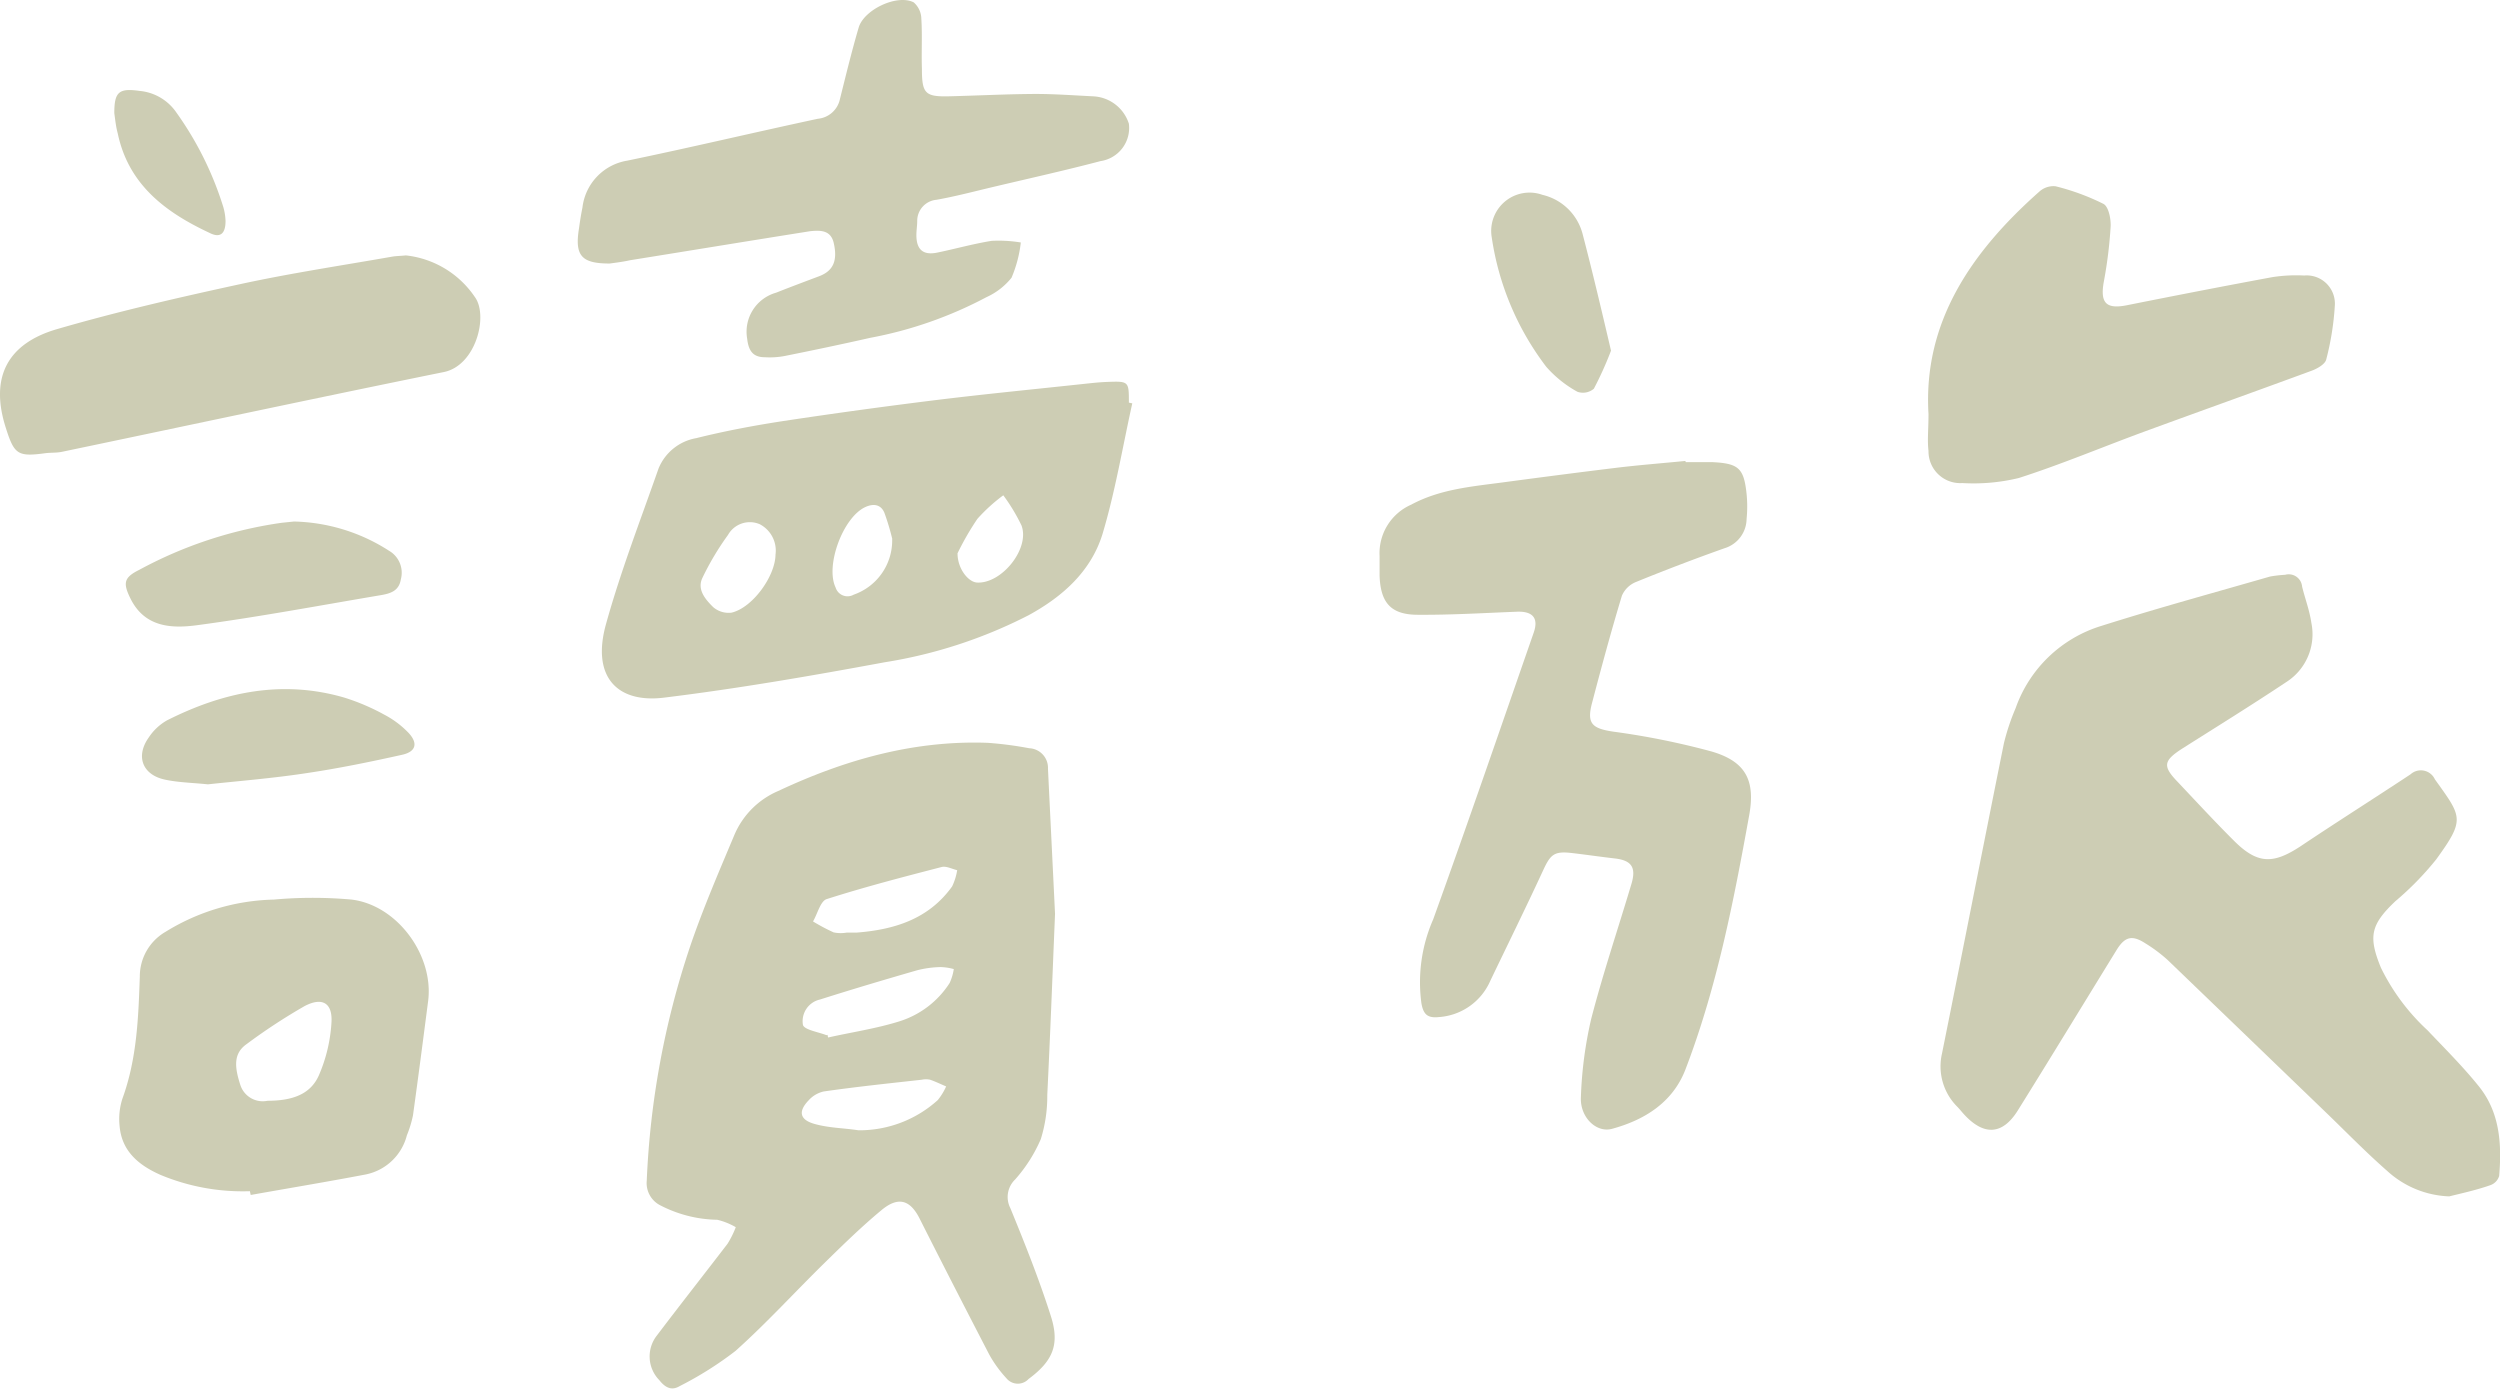 <svg xmlns="http://www.w3.org/2000/svg" viewBox="0 0 212.6 118.1"><defs><style>.cls-1{fill:#cdcdb4;}</style></defs><title>tlogo_m.svg</title><g id="圖層_2" data-name="圖層 2"><g id="圖層_1-2" data-name="圖層 1"><path class="cls-1" d="M89.72,77.72c-.22,5.29-.41,10.35-.66,15.41a12.19,12.19,0,0,1-.55,3.74,12.71,12.71,0,0,1-2.18,3.43,2.07,2.07,0,0,0-.41,2.44c1.23,3,2.46,6.08,3.45,9.2.78,2.45.12,3.83-1.9,5.33a1.25,1.25,0,0,1-1.89-.07,10.27,10.27,0,0,1-1.45-2c-2-3.86-4-7.75-5.95-11.62-.81-1.57-1.82-1.84-3.23-.66-1.64,1.36-3.18,2.86-4.71,4.36-2.58,2.52-5,5.19-7.69,7.6a29.75,29.75,0,0,1-4.76,3c-.7.42-1.25.09-1.72-.51a2.88,2.88,0,0,1-.2-3.81c2-2.64,4-5.18,6-7.79a8,8,0,0,0,.7-1.41,5.78,5.78,0,0,0-1.57-.63,10.92,10.92,0,0,1-4.89-1.25A2.12,2.12,0,0,1,55,100.4a72,72,0,0,1,3.67-19.86c1.1-3.25,2.47-6.41,3.8-9.58a7.07,7.07,0,0,1,3.7-3.69C71.82,64.62,77.7,62.94,84,63.17a30.84,30.84,0,0,1,3.52.46,1.67,1.67,0,0,1,1.6,1.74C89.32,69.55,89.53,73.74,89.72,77.72ZM70.37,88l.05.23c2-.45,4.11-.76,6.08-1.38a7.86,7.86,0,0,0,4.26-3.26,4.38,4.38,0,0,0,.35-1.18A4.72,4.72,0,0,0,80,82.24a8.76,8.76,0,0,0-2,.27c-2.77.8-5.53,1.62-8.27,2.49a1.89,1.89,0,0,0-1.45,2.15c.1.42,1.27.6,2,.88A.33.33,0,0,0,70.37,88ZM72,79.31h0c.28,0,.56,0,.83,0,3.23-.25,6.15-1.15,8.14-3.93A5.06,5.06,0,0,0,81.4,74c-.44-.1-.93-.37-1.32-.27-3.28.85-6.56,1.7-9.78,2.73-.53.17-.78,1.25-1.16,1.9a16.81,16.81,0,0,0,1.75.93A3,3,0,0,0,72,79.31Zm1,16.81a9.94,9.94,0,0,0,6.75-2.57,5.18,5.18,0,0,0,.71-1.16c-.45-.19-.9-.41-1.36-.57a1.72,1.72,0,0,0-.71,0c-2.79.31-5.57.6-8.35,1a2.44,2.44,0,0,0-1.28.76c-.91.95-.74,1.65.51,2S71.71,95.92,73,96.12Z"/><path class="cls-1" d="M208.28,101.74A8.25,8.25,0,0,1,203,99.57c-1.85-1.62-3.56-3.39-5.33-5.09Q191,88.05,184.34,81.64a12.72,12.72,0,0,0-1.9-1.42c-1.13-.73-1.74-.57-2.44.56-2.8,4.55-5.58,9.12-8.41,13.66-1.28,2.05-2.83,2.16-4.49.41-.22-.23-.41-.48-.63-.71a4.85,4.85,0,0,1-1.32-4.56c1.77-8.78,3.49-17.58,5.26-26.36a18.91,18.91,0,0,1,1-3,11.21,11.21,0,0,1,7.31-7c4.74-1.5,9.54-2.81,14.32-4.19a10.58,10.58,0,0,1,1.29-.15,1.14,1.14,0,0,1,1.44,1c.24,1,.63,2,.79,3.1A4.82,4.82,0,0,1,194.43,58c-2.93,1.95-5.93,3.81-8.9,5.69-1.53,1-1.62,1.46-.4,2.74,1.61,1.7,3.19,3.42,4.85,5.07,2,2,3.33,2,5.67.46,3.09-2.07,6.24-4.06,9.34-6.11a1.31,1.31,0,0,1,2.07.42c2.31,3.23,2.6,3.38.11,6.82a25.74,25.74,0,0,1-3.48,3.56c-2.1,2-2.3,3-1.21,5.66a18,18,0,0,0,3.95,5.3c1.47,1.55,3,3.07,4.33,4.72,1.83,2.23,2,4.94,1.77,7.67a1.19,1.19,0,0,1-.73.78C210.64,101.19,209.46,101.45,208.28,101.74Z"/><path class="cls-1" d="M143.36,39.3c.75,0,1.51,0,2.26,0,2.23.11,2.68.51,2.91,2.7a10.85,10.85,0,0,1,0,2.14,2.64,2.64,0,0,1-1.87,2.48q-3.8,1.35-7.53,2.87a2.2,2.2,0,0,0-1.2,1.16c-.91,3-1.74,6.07-2.54,9.12-.47,1.77,0,2.18,1.81,2.45a65.06,65.06,0,0,1,8.33,1.68c2.93.85,3.76,2.46,3.22,5.44C147.42,76.69,146,84,143.31,91c-1.09,2.77-3.47,4.25-6.24,5-1.33.35-2.72-1-2.63-2.7a34.29,34.29,0,0,1,.88-6.67c1-3.86,2.28-7.65,3.42-11.47.42-1.41,0-2-1.44-2.16-1.22-.14-2.43-.32-3.64-.46-1.49-.17-1.8.11-2.43,1.47-1.46,3.16-3,6.28-4.5,9.41a5.15,5.15,0,0,1-4.34,3.07c-1,.11-1.34-.23-1.51-1.15a13.32,13.32,0,0,1,1-7.16c2.92-8.1,5.72-16.25,8.55-24.39.43-1.24-.1-1.82-1.43-1.77-2.81.11-5.62.28-8.42.26-2.28,0-3.18-1-3.26-3.33,0-.55,0-1.11,0-1.66A4.51,4.51,0,0,1,120,42.92c2.4-1.29,5-1.53,7.67-1.88,3.29-.44,6.58-.87,9.87-1.27,1.92-.23,3.85-.38,5.78-.57Z"/><path class="cls-1" d="M96.29,34.3c-.83,3.73-1.45,7.52-2.55,11.17-1,3.16-3.4,5.28-6.27,6.85a40.75,40.75,0,0,1-12.24,4c-6.21,1.15-12.44,2.23-18.7,3-4,.52-6.25-1.72-5-6.23S54.46,44.25,56,39.85a4.25,4.25,0,0,1,3.21-2.59c2.4-.6,4.85-1.06,7.3-1.44q6.61-1,13.26-1.82c4-.49,8-.88,12-1.31.79-.08,1.57-.18,2.36-.21C96,32.41,96,32.42,96,34.24ZM65.95,47.16a2.53,2.53,0,0,0-1.34-2.58,2.13,2.13,0,0,0-2.7.91,23.54,23.54,0,0,0-2.17,3.64c-.49,1,.25,1.85.91,2.5a2,2,0,0,0,1.56.47C64,51.68,65.93,49,65.95,47.16Zm9.93-1.32a20.76,20.76,0,0,0-.67-2.23c-.3-.72-.93-.8-1.6-.5-1.92.86-3.44,5-2.55,6.85a1.06,1.06,0,0,0,1.54.61A4.88,4.88,0,0,0,75.87,45.84Zm5.55,1.23c0,1.29.91,2.43,1.66,2.47,2.11.11,4.51-2.9,3.78-4.85a15.71,15.71,0,0,0-1.55-2.57,14.54,14.54,0,0,0-2.2,2A23.6,23.6,0,0,0,81.42,47.07Z"/><path class="cls-1" d="M51.85,22.41c-2.37,0-3-.63-2.61-3,.08-.59.17-1.17.29-1.75a4.58,4.58,0,0,1,3.82-4c5.41-1.12,10.79-2.4,16.2-3.56a2.12,2.12,0,0,0,1.88-1.68c.5-2,1-4.06,1.59-6.07C73.46.83,76.28-.52,77.7.2a1.89,1.89,0,0,1,.65,1.39c.09,1.42,0,2.85.05,4.28,0,2.08.28,2.37,2.31,2.32,2.45-.06,4.91-.19,7.36-.2,1.62,0,3.24.12,4.86.2A3.35,3.35,0,0,1,96,10.52a2.85,2.85,0,0,1-2.41,3.18c-3,.79-6.06,1.47-9.1,2.19-1.61.38-3.22.81-4.85,1.1A1.8,1.8,0,0,0,78,18.8c0,.39-.07.79-.07,1.19,0,1.24.57,1.74,1.78,1.49,1.55-.32,3.07-.75,4.63-1a11.72,11.72,0,0,1,2.47.14,10.7,10.7,0,0,1-.79,3,5.79,5.79,0,0,1-2.13,1.65A34.56,34.56,0,0,1,74,28.73c-2.43.55-4.86,1.06-7.3,1.55a6.83,6.83,0,0,1-1.65.1c-1,0-1.39-.52-1.51-1.57A3.45,3.45,0,0,1,66,24.89c1.21-.48,2.44-.94,3.66-1.4s1.58-1.35,1.24-2.83c-.25-1.09-1.12-1.09-2-1-5.11.81-10.21,1.65-15.32,2.47C53,22.26,52.44,22.33,51.85,22.41Z"/><path class="cls-1" d="M21.25,101.3a18.16,18.16,0,0,1-7.63-1.4c-1.83-.82-3.27-2-3.45-4.15a5.65,5.65,0,0,1,.24-2.32c1.23-3.37,1.36-6.88,1.48-10.39a4.38,4.38,0,0,1,2.19-3.8,18.28,18.28,0,0,1,9.21-2.74,36.87,36.87,0,0,1,6.61,0c3.9.48,7,4.76,6.51,8.62-.42,3.24-.84,6.49-1.29,9.73a9.67,9.67,0,0,1-.52,1.7,4.54,4.54,0,0,1-3.52,3.33c-3.25.62-6.51,1.16-9.76,1.74Zm1.5-7.69c2.17,0,3.67-.58,4.37-2.17a13.22,13.22,0,0,0,1.07-4.52c.09-1.63-.79-2.15-2.29-1.36A49.27,49.27,0,0,0,21,88.77c-1.14.79-1.09,1.9-.54,3.56A2,2,0,0,0,22.75,93.61Z"/><path class="cls-1" d="M164,35.21c-.47-7.8,3.63-13.78,9.43-18.92a1.79,1.79,0,0,1,1.37-.45,19.64,19.64,0,0,1,4.08,1.5c.43.23.64,1.26.61,1.91a37.71,37.71,0,0,1-.58,4.7c-.33,1.82.19,2.37,2,2,4.1-.82,8.21-1.62,12.32-2.38a13.17,13.17,0,0,1,2.72-.14,2.4,2.4,0,0,1,2.6,2.61,23.67,23.67,0,0,1-.73,4.54c-.1.39-.74.76-1.22.94-4.75,1.75-9.51,3.45-14.26,5.19-3.56,1.31-7.05,2.78-10.66,3.94a16.38,16.38,0,0,1-4.81.43A2.7,2.7,0,0,1,164,38.34C163.89,37.43,164,36.52,164,35.21Z"/><path class="cls-1" d="M34.52,21.72a8.14,8.14,0,0,1,5.87,3.55c1.15,1.59.08,5.82-2.65,6.37-10.83,2.2-21.64,4.52-32.46,6.78-.46.1-.95.06-1.42.12-2.36.32-2.65.11-3.37-2.17C-.88,32.08.64,29.23,4.81,28,10,26.49,15.2,25.3,20.44,24.16c4.28-.93,8.62-1.58,12.94-2.34C33.69,21.77,34,21.77,34.52,21.72Z"/><path class="cls-1" d="M25,44.35a15.55,15.55,0,0,1,8.09,2.49,2.16,2.16,0,0,1,1,2.42c-.16,1-.89,1.21-1.69,1.35-5.22.88-10.42,1.86-15.66,2.56-2.12.28-4.42.2-5.64-2.26-.66-1.33-.57-1.8.74-2.45a36,36,0,0,1,12.1-4Z"/><path class="cls-1" d="M17.68,66.7c-1.39-.14-2.54-.16-3.65-.4-1.93-.41-2.52-2-1.37-3.6a4.54,4.54,0,0,1,1.54-1.44c4.8-2.42,9.8-3.48,15.1-1.93a18.41,18.41,0,0,1,3.37,1.44,7.93,7.93,0,0,1,2.07,1.55c.83.89.64,1.61-.56,1.87-2.65.59-5.32,1.14-8,1.54C23.28,66.18,20.36,66.41,17.68,66.7Z"/><path class="cls-1" d="M137,29.82a29.37,29.37,0,0,1-1.46,3.24,1.44,1.44,0,0,1-1.39.26,9.83,9.83,0,0,1-2.65-2.12,23.85,23.85,0,0,1-4.64-11,3.26,3.26,0,0,1,4.31-3.63,4.61,4.61,0,0,1,3.41,3.31C135.42,23.09,136.19,26.35,137,29.82Z"/><path class="cls-1" d="M9.72,9.62c0-1.8.39-2.14,2.14-1.89A4.26,4.26,0,0,1,15,9.57,28.1,28.1,0,0,1,19,17.64a4.88,4.88,0,0,1,.18,1.16c0,1.06-.44,1.48-1.37,1-3.74-1.75-6.89-4.1-7.8-8.47C9.86,10.79,9.8,10.2,9.72,9.62Z"/></g></g></svg>